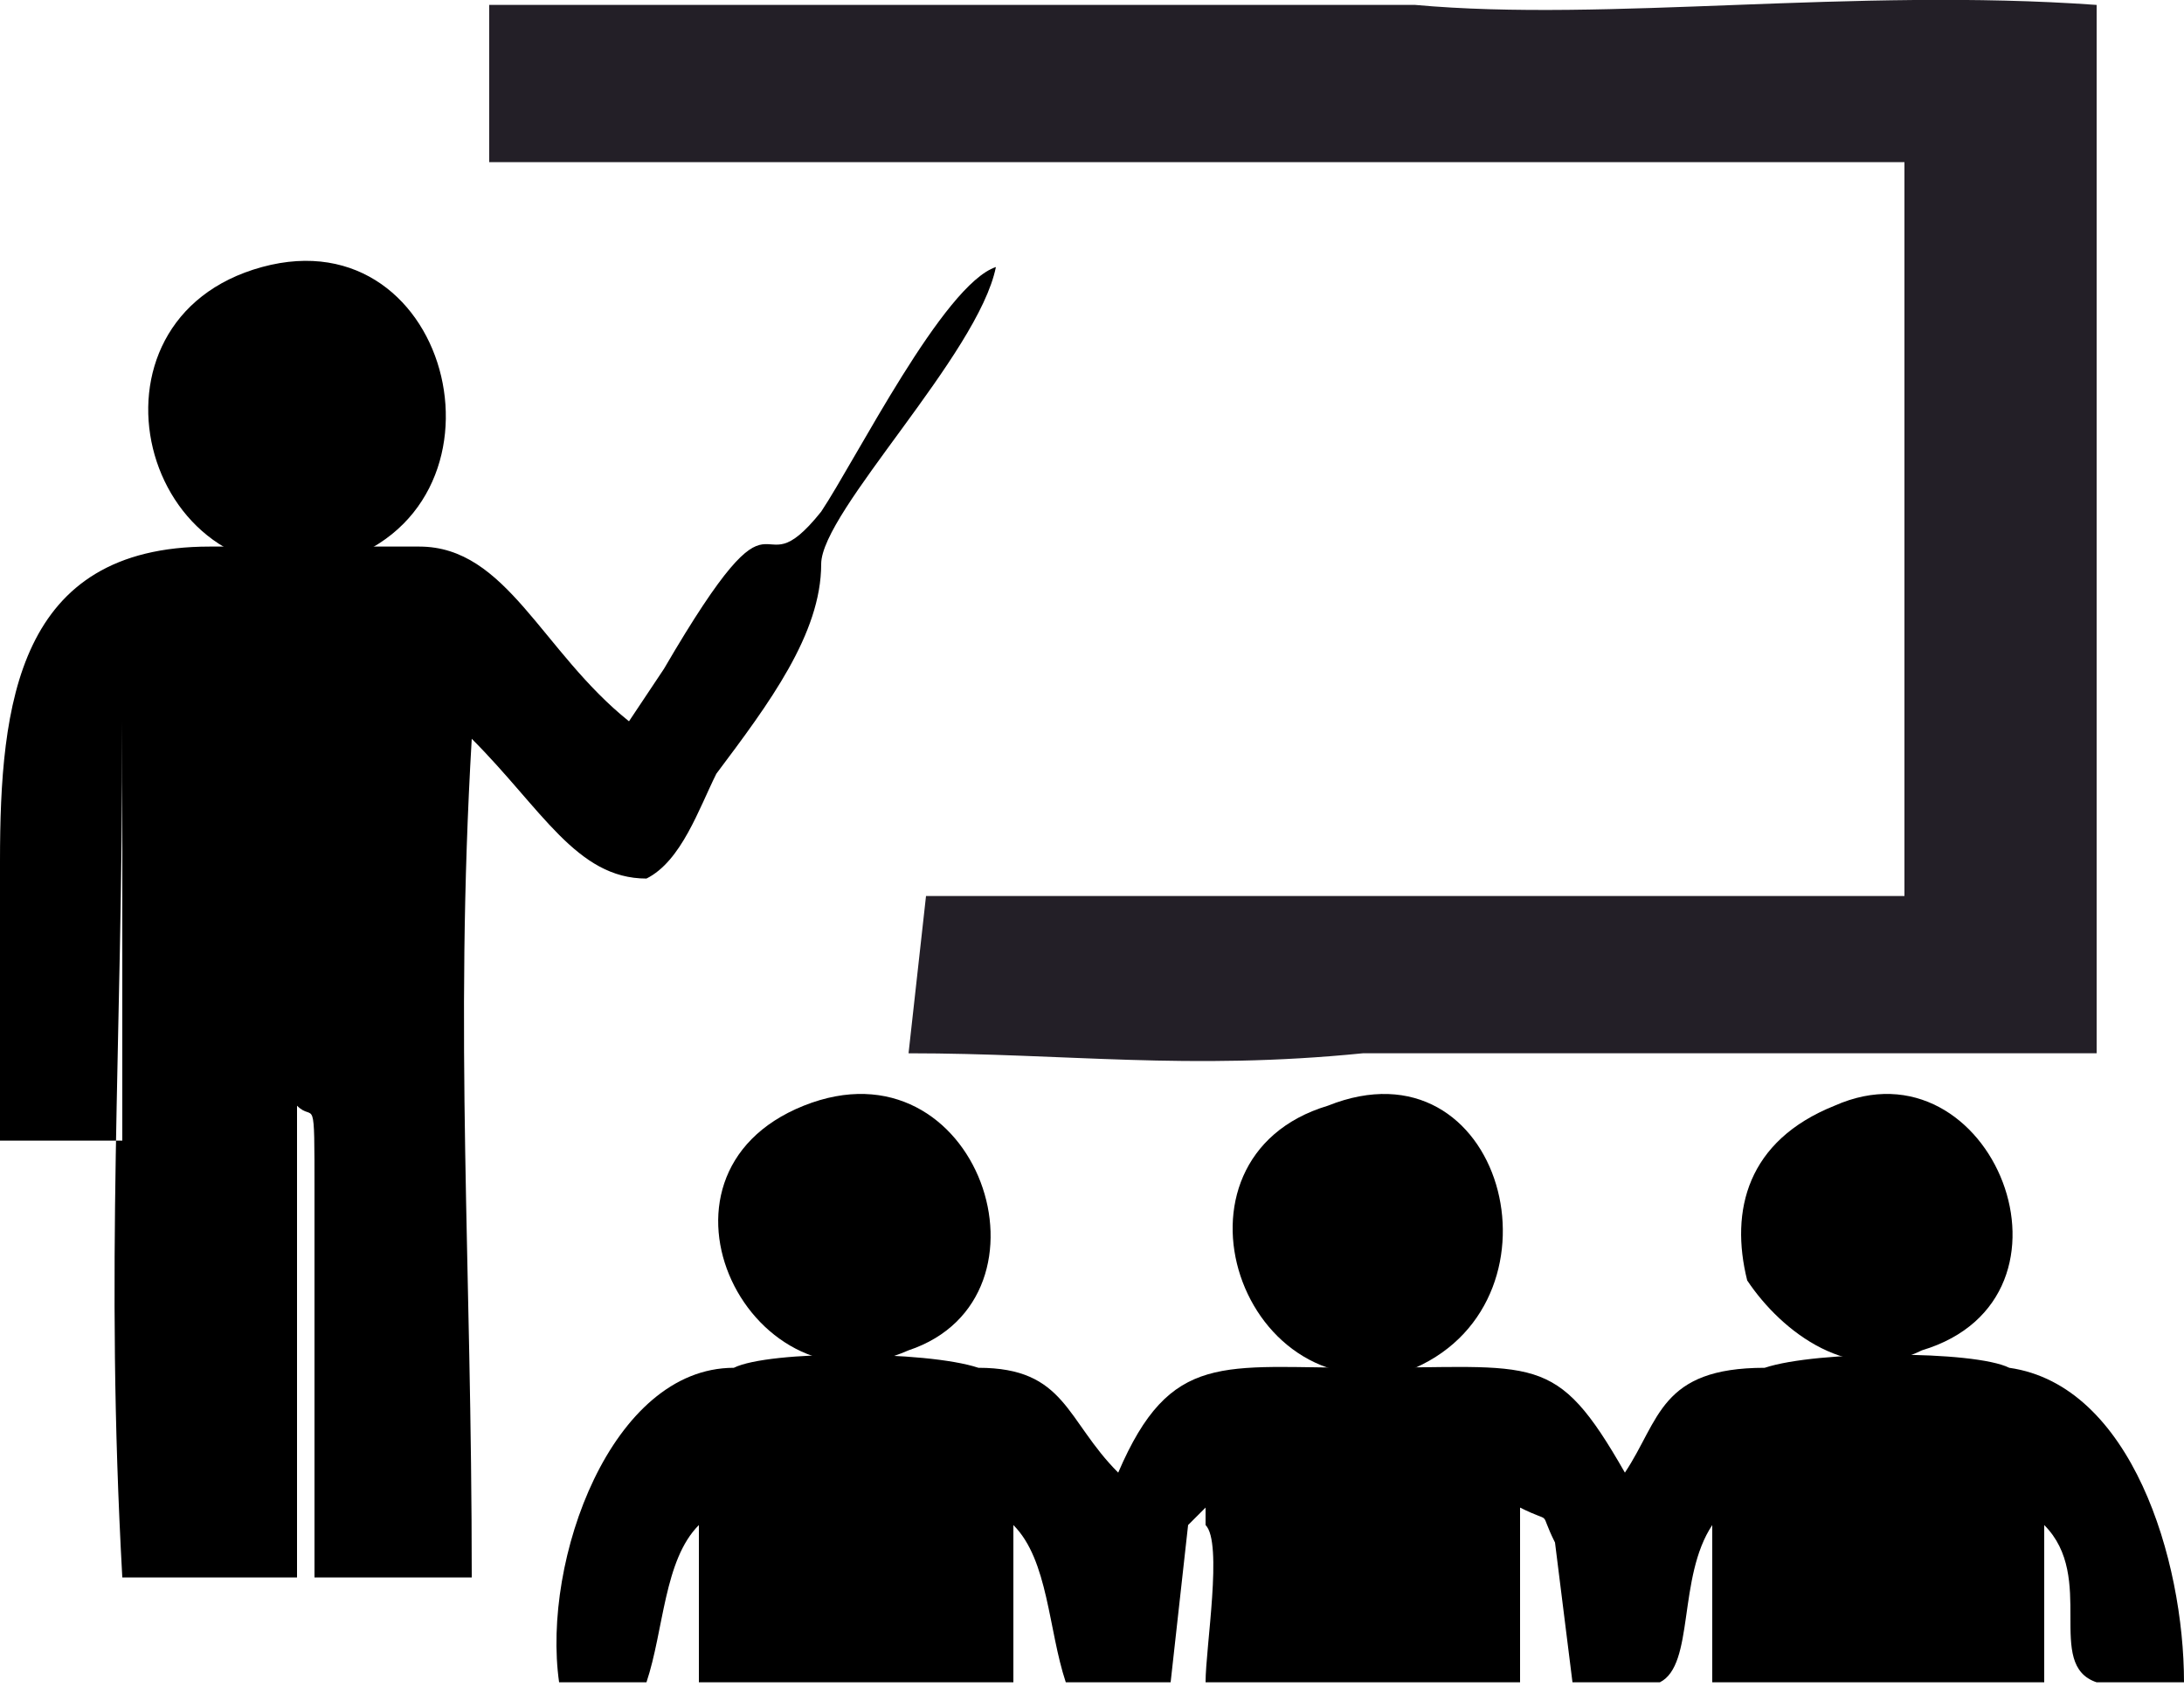 <?xml version="1.0" encoding="UTF-8"?>
<!DOCTYPE svg PUBLIC "-//W3C//DTD SVG 1.1//EN" "http://www.w3.org/Graphics/SVG/1.1/DTD/svg11.dtd">
<!-- Creator: CorelDRAW X8 -->
<svg xmlns="http://www.w3.org/2000/svg" xml:space="preserve" width="12.242mm" height="9.457mm" version="1.1" style="shape-rendering:geometricPrecision; text-rendering:geometricPrecision; image-rendering:optimizeQuality; fill-rule:evenodd; clip-rule:evenodd"
viewBox="0 0 125 96"
 xmlns:xlink="http://www.w3.org/1999/xlink">
 <defs>
  <style type="text/css">
   <![CDATA[
    .fil1 {fill:#231F27}
    .fil0 {fill:black}
   ]]>
  </style>
 </defs>
 <g id="Capa_x0020_1">
  <g id="_613129248">
   <path class="fil0" d="M68 87c1,-1 0,0 1,-1l0 1c1,1 0,7 0,9l18 0 0 -10c2,1 1,0 2,2l1 8c1,0 2,0 3,0 0,0 1,0 1,0l1 0c2,-1 1,-6 3,-9l0 9 19 0 0 -9c3,3 0,8 3,9l5 0c0,-7 -3,-17 -10,-18 -2,-1 -11,-1 -14,0 -6,0 -6,3 -8,6 -4,-7 -5,-6 -15,-6 -8,0 -11,-1 -14,6 -3,-3 -3,-6 -8,-6 -3,-1 -12,-1 -14,0 -7,0 -11,11 -10,18l5 0c1,-3 1,-7 3,-9l0 9 18 0 0 -9c2,2 2,6 3,9l6 0 1 -9z"/>
   <path class="fil0" d="M105 63c-5,2 -6,6 -5,10 2,3 6,6 10,4 10,-3 4,-18 -5,-14z"/>
   <path class="fil0" d="M76 63c-10,3 -5,18 5,15 9,-4 5,-19 -5,-15z"/>
   <path class="fil0" d="M46 63c-10,4 -3,18 6,14 9,-3 4,-18 -6,-14z"/>
   <path class="fil0" d="M36 41c-5,-4 -7,-10 -12,-10 -4,0 -8,0 -12,0 -11,0 -12,9 -12,18 0,4 0,12 0,16l7 0 0 -24c0,19 -1,31 0,49l10 0 0 -25c0,0 0,-1 0,-1 0,0 0,0 0,0l0 -1c1,1 1,-1 1,5l0 22 9 0c0,-18 -1,-31 0,-48 4,4 6,8 10,8 2,-1 3,-4 4,-6 3,-4 6,-8 6,-12 0,-3 9,-12 10,-17 -3,1 -8,11 -10,14 -4,5 -2,-3 -9,9l-2 3z"/>
   <path class="fil0" d="M15 15c-11,3 -7,19 4,17 11,-3 7,-20 -4,-17z"/>
   <path class="fil1" d="M64 0l-36 0 0 9 81 0 0 42 -56 0 -1 9c9,0 16,1 26,0l42 0 0 -60c-14,-1 -28,1 -39,0l-17 0z"/>
  </g>
 </g>
</svg>
